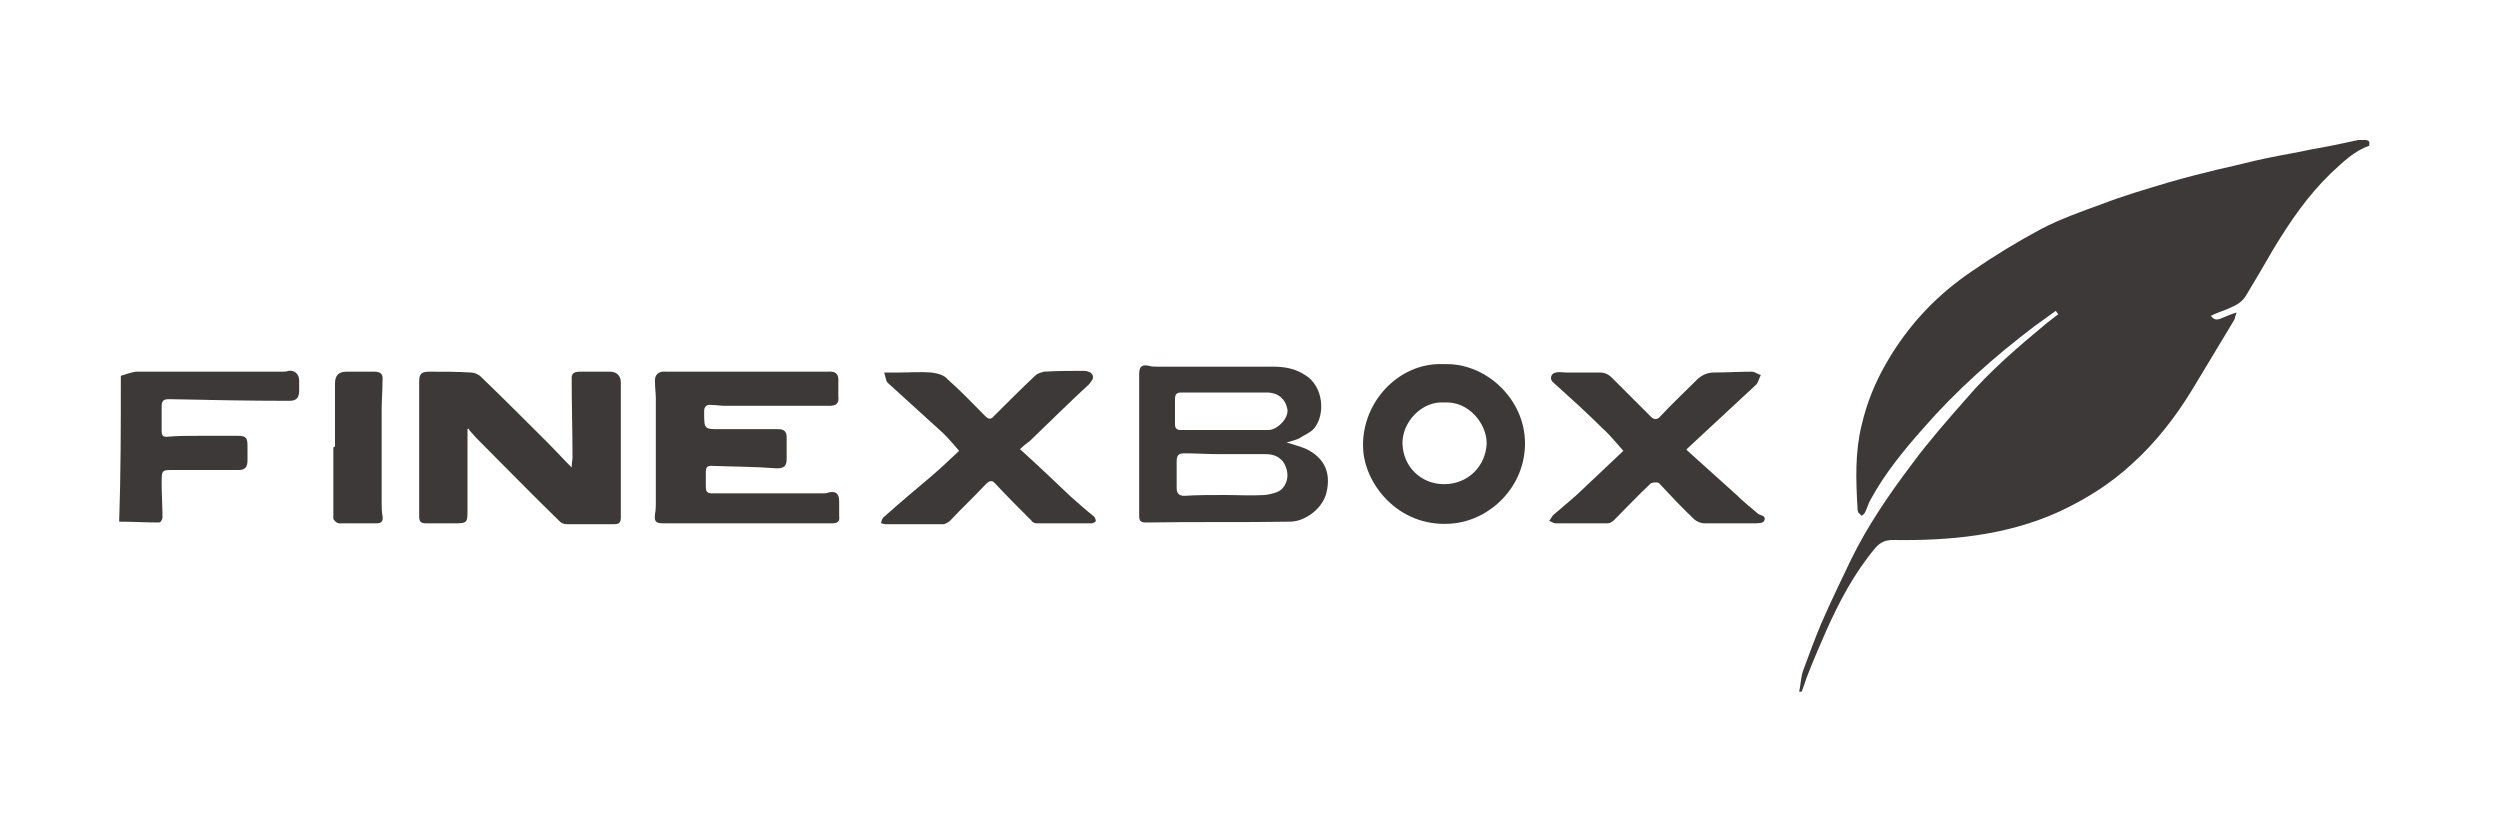 <?xml version="1.0" encoding="utf-8"?>
<!-- Generator: Adobe Illustrator 24.1.0, SVG Export Plug-In . SVG Version: 6.00 Build 0)  -->
<svg version="1.1" id="Ebene_1" xmlns="http://www.w3.org/2000/svg" xmlns:xlink="http://www.w3.org/1999/xlink" x="0px" y="0px"
	 width="300px" height="100px" viewBox="0 0 300 100" style="enable-background:new 0 0 300 100;" xml:space="preserve">
<style type="text/css">
	.st0{fill:#3d3939;}
</style>
<g id="_x31_iyGEl.tif">
	<g>
		<path class="st0" d="M284.3,17.5c-1.8,0.6-3.2,2-4.6,3.3c-2.8,2.7-4.9,5.8-6.9,9.1c-1.1,1.9-2.2,3.8-3.3,5.6
			c-0.6,1-1.6,1.3-2.5,1.7c-0.5,0.2-1.1,0.4-1.7,0.7c0.5,0.7,1,0.4,1.5,0.2c0.5-0.2,0.9-0.4,1.6-0.6c-0.2,0.5-0.2,0.7-0.3,0.9
			c-1.7,2.8-3.3,5.5-5,8.3c-2,3.3-4.4,6.4-7.3,9c-2.6,2.4-5.5,4.2-8.7,5.7c-6.4,2.9-13.2,3.5-20,3.4c-0.9,0-1.5,0.3-2.1,1
			c-2.5,3-4.3,6.4-5.9,10c-0.8,1.8-1.6,3.7-2.3,5.5c-0.2,0.6-0.4,1.2-0.6,1.7c-0.1,0-0.2,0-0.3,0c0.2-0.9,0.2-1.8,0.5-2.6
			c0.7-1.9,1.4-3.8,2.2-5.7c1.1-2.5,2.3-5,3.5-7.5c2-4.1,4.6-7.9,7.4-11.6c2-2.7,4.2-5.2,6.4-7.7c2.9-3.4,6.3-6.3,9.8-9.2
			c0.4-0.3,0.9-0.7,1.3-1c-0.1-0.1-0.2-0.2-0.3-0.4c-0.8,0.6-1.7,1.2-2.5,1.8c-4.9,3.7-9.5,7.8-13.5,12.4c-2.3,2.6-4.5,5.3-6.2,8.4
			c-0.3,0.5-0.4,1-0.7,1.6c-0.1,0.2-0.3,0.3-0.4,0.4c-0.1-0.1-0.3-0.3-0.4-0.4c-0.1-0.2-0.1-0.4-0.1-0.6c-0.2-3.3-0.3-6.7,0.5-9.9
			c0.6-2.6,1.6-5.1,3-7.5c2.6-4.5,6-8.1,10.3-11c2.6-1.8,5.4-3.5,8.2-5c2.3-1.2,4.8-2.1,7.3-3c2.6-1,5.3-1.8,8-2.6
			c2-0.6,4.1-1.1,6.1-1.6c1.9-0.4,3.7-0.9,5.6-1.3c1.9-0.4,3.8-0.7,5.6-1.1c1.8-0.3,3.7-0.7,5.5-1.1c0.3,0,0.6,0,0.9,0
			C284.5,16.9,284.3,17.2,284.3,17.5z"/>
		<path class="st0" d="M14.5,45.1c0.6-0.2,1.2-0.4,1.8-0.5c5.9,0,11.7,0,17.6,0c0.2,0,0.5,0,0.7-0.1c0.8-0.1,1.3,0.4,1.3,1.2
			c0,0.4,0,0.8,0,1.2c0,0.9-0.4,1.2-1.2,1.2c-4.8,0-9.6-0.1-14.4-0.2c-0.7,0-0.9,0.2-0.9,0.9c0,1,0,1.9,0,2.9c0,0.5,0.1,0.8,0.8,0.7
			c1.1-0.1,2.3-0.1,3.5-0.1c1.6,0,3.2,0,4.8,0c1,0,1.2,0.2,1.2,1.2c0,0.6,0,1.2,0,1.8c0,0.7-0.3,1.1-1,1.1c-2.5,0-5,0-7.6,0
			c-1.7,0-1.7-0.1-1.7,1.6c0,1.4,0.1,2.8,0.1,4.1c0,0.2-0.2,0.6-0.4,0.6c-1.6,0-3.2-0.1-4.8-0.1C14.5,56.8,14.5,51,14.5,45.1z"/>
		<path class="st0" d="M56.1,51.5c0,0.5,0,1,0,1.6c0,2.7,0,5.4,0,8c0,1.7,0,1.7-1.8,1.7c-1,0-2.1,0-3.1,0c-0.6,0-0.9-0.1-0.9-0.8
			c0-5.4,0-10.8,0-16.2c0-1,0.3-1.2,1.3-1.2c1.6,0,3.3,0,4.9,0.1c0.4,0,0.9,0.2,1.2,0.5c2.8,2.7,5.5,5.4,8.2,8.1
			c0.9,0.9,1.7,1.8,2.7,2.8c0-0.5,0.1-0.9,0.1-1.2c0-3.2-0.1-6.4-0.1-9.6c0-0.6,0.5-0.7,1-0.7c1.2,0,2.4,0,3.6,0
			c0.8,0,1.3,0.5,1.3,1.3c0,5.4,0,10.8,0,16.2c0,0.6-0.2,0.8-0.8,0.8c-1.9,0-3.8,0-5.7,0c-0.3,0-0.6-0.1-0.8-0.3
			c-3.4-3.3-6.7-6.7-10-10c-0.3-0.3-0.6-0.7-0.9-1C56.3,51.4,56.2,51.4,56.1,51.5z"/>
		<path class="st0" d="M154.4,53.1c1,0.3,1.7,0.5,2.4,0.8c2.2,1.1,2.9,2.9,2.4,5.1c-0.4,2-2.6,3.6-4.4,3.6c-5.8,0.1-11.5,0-17.3,0.1
			c-0.6,0-0.8-0.2-0.8-0.8c0-5.7,0-11.4,0-17c0-0.9,0.3-1.2,1.2-1c0.3,0.1,0.6,0.1,1,0.1c4.6,0,9.2,0,13.8,0c1.4,0,2.7,0.2,3.9,1
			c2.2,1.3,2.5,4.7,1.1,6.4c-0.4,0.5-1.2,0.8-1.8,1.2C155.5,52.8,155.1,52.9,154.4,53.1z M146.9,59.4
			C146.9,59.4,146.9,59.4,146.9,59.4c1.6,0,3.3,0.1,4.9,0c0.7-0.1,1.7-0.3,2.1-0.8c0.7-0.8,0.8-1.9,0.2-3c-0.5-0.8-1.3-1.1-2.2-1.1
			c-1.8,0-3.6,0-5.4,0c-1.5,0-3-0.1-4.4-0.1c-0.6,0-0.9,0.2-0.9,0.9c0,1.1,0,2.2,0,3.3c0,0.6,0.3,0.9,0.9,0.9
			C143.6,59.4,145.2,59.4,146.9,59.4z M147.1,47.1C147.1,47.1,147.1,47.1,147.1,47.1c-1.8,0-3.5,0-5.3,0c-0.6,0-0.8,0.2-0.8,0.8
			c0,1,0,2,0,3c0,0.5,0.2,0.7,0.7,0.7c3.5,0,7,0,10.5,0c1.1,0,2.4-1.4,2.3-2.4c-0.2-1.3-1.1-2.1-2.5-2.1
			C150.3,47.1,148.7,47.1,147.1,47.1z"/>
		<path class="st0" d="M89.7,62.8c-3.4,0-6.7,0-10.1,0c-0.9,0-1.1-0.2-1-1.1c0.1-0.5,0.1-1,0.1-1.4c0-4.2,0-8.3,0-12.5
			c0-0.6-0.1-1.2-0.1-1.9c-0.1-0.9,0.4-1.4,1.3-1.3c0.2,0,0.5,0,0.7,0c6,0,12,0,18,0c0.2,0,0.5,0,0.7,0c1-0.1,1.4,0.3,1.3,1.3
			c0,0.5,0,1.1,0,1.6c0.1,0.9-0.2,1.2-1.1,1.2c-4.2,0-8.3,0-12.5,0c-0.5,0-1.1-0.1-1.6-0.1c-0.6-0.1-0.9,0.2-0.9,0.7
			c0,0.1,0,0.2,0,0.2c0,2,0,2,1.9,2c2.3,0,4.7,0,7,0c0.7,0,1,0.3,1,1c0,0.9,0,1.7,0,2.6c0,0.9-0.4,1.1-1.2,1.1
			C90.7,56,88,56,85.3,55.9c-0.5,0-0.6,0.3-0.6,0.7c0,0.6,0,1.2,0,1.8c0,0.5,0.1,0.8,0.7,0.8c4.5,0,8.9,0,13.4,0
			c0.2,0,0.4,0,0.6-0.1c0.9-0.2,1.3,0.1,1.3,1.1c0,0.6,0,1.1,0,1.7c0.1,0.7-0.2,0.9-0.9,0.9C96.5,62.8,93.1,62.8,89.7,62.8
			C89.7,62.8,89.7,62.8,89.7,62.8z"/>
		<path class="st0" d="M194.8,54.1c-0.8-0.9-1.6-1.9-2.5-2.7c-1.9-1.9-3.9-3.7-5.9-5.5c-0.5-0.4-0.3-1.1,0.3-1.2
			c0.4-0.1,0.8,0,1.3,0c1.3,0,2.6,0,3.9,0c0.7,0,1.1,0.2,1.6,0.7c1.5,1.5,3.1,3.1,4.6,4.6c0.4,0.4,0.8,0.4,1.2-0.1
			c1.4-1.5,2.9-2.9,4.3-4.3c0.6-0.6,1.3-0.9,2.1-0.9c1.5,0,3-0.1,4.5-0.1c0.4,0,0.7,0.3,1.1,0.4c-0.2,0.4-0.3,0.8-0.5,1.1
			c-2.8,2.6-5.6,5.2-8.4,7.8c0,0,0,0.1,0,0.1c2,1.8,4,3.6,6,5.4c0.8,0.8,1.7,1.5,2.5,2.2c0.3,0.3,1.1,0.2,0.8,0.9
			c-0.1,0.3-0.8,0.3-1.3,0.3c-2,0-4,0-5.9,0c-0.4,0-0.8-0.2-1.1-0.4c-1.5-1.4-2.9-2.9-4.3-4.4c-0.2-0.2-0.8-0.1-1,0
			c-1.5,1.4-2.9,2.9-4.4,4.4c-0.2,0.2-0.5,0.4-0.8,0.4c-2.1,0-4.1,0-6.2,0c-0.3,0-0.5-0.2-0.8-0.3c0.2-0.2,0.3-0.5,0.5-0.7
			c0.9-0.8,1.9-1.6,2.9-2.5C191.1,57.6,193,55.8,194.8,54.1z"/>
		<path class="st0" d="M122.4,53.9c2.1,1.9,4.1,3.8,6.1,5.7c0.9,0.8,1.8,1.6,2.8,2.4c0.1,0.1,0.2,0.4,0.2,0.5c0,0.1-0.3,0.3-0.5,0.3
			c-2.2,0-4.4,0-6.6,0c-0.2,0-0.5-0.1-0.6-0.3c-1.5-1.5-3-3-4.4-4.5c-0.4-0.5-0.8-0.2-1.1,0.1c-1.4,1.5-2.9,2.9-4.3,4.4
			c-0.2,0.2-0.5,0.3-0.7,0.4c-2.4,0-4.7,0-7.1,0c-0.1,0-0.3-0.1-0.5-0.1c0.1-0.2,0.1-0.5,0.3-0.7c1.9-1.7,3.8-3.3,5.7-4.9
			c1.2-1,2.3-2.1,3.4-3.1c-0.6-0.7-1.2-1.4-1.9-2.1c-2.2-2-4.4-4-6.6-6c-0.3-0.2-0.3-0.7-0.5-1.3c0.8,0,1.3,0,1.8,0
			c1.3,0,2.6-0.1,3.9,0c0.7,0.1,1.5,0.3,1.9,0.8c1.6,1.4,3,2.9,4.5,4.4c0.4,0.4,0.7,0.5,1.1,0c1.6-1.6,3.2-3.2,4.9-4.8
			c0.3-0.3,0.7-0.4,1.1-0.5c1.6-0.1,3.2-0.1,4.8-0.1c0.4,0,0.9,0.2,1,0.5c0.2,0.4-0.1,0.7-0.4,1.1c-2.4,2.2-4.7,4.5-7.1,6.8
			C123.2,53.2,122.8,53.5,122.4,53.9z"/>
		<path class="st0" d="M173.3,43.7c4.9-0.2,9.7,4.1,9.7,9.5c0,5.2-4.1,9.1-8.5,9.6c-6.3,0.7-10.5-4.3-10.9-8.6
			C163.1,48.6,167.7,43.4,173.3,43.7z M173.3,48.3c-2.7-0.2-5.1,2.4-5,5c0.1,2.7,2.2,4.8,5,4.8c2.9,0,5-2.2,5.1-4.9
			C178.4,50.8,176.2,48.1,173.3,48.3z"/>
		<path class="st0" d="M40.2,53.6c0-2.5,0-5.1,0-7.6c0-1,0.5-1.4,1.4-1.4c1.1,0,2.2,0,3.3,0c0.8,0,1.1,0.3,1,1.1
			c0,1.2-0.1,2.3-0.1,3.5c0,3.7,0,7.4,0,11.1c0,0.5,0,1.1,0.1,1.6c0.1,0.6-0.1,0.9-0.7,0.9c-1.5,0-3,0-4.5,0c-0.3,0-0.7-0.4-0.7-0.6
			c0-2.8,0-5.7,0-8.5C40.1,53.6,40.1,53.6,40.2,53.6z"/>
	</g>
</g>
</svg>
